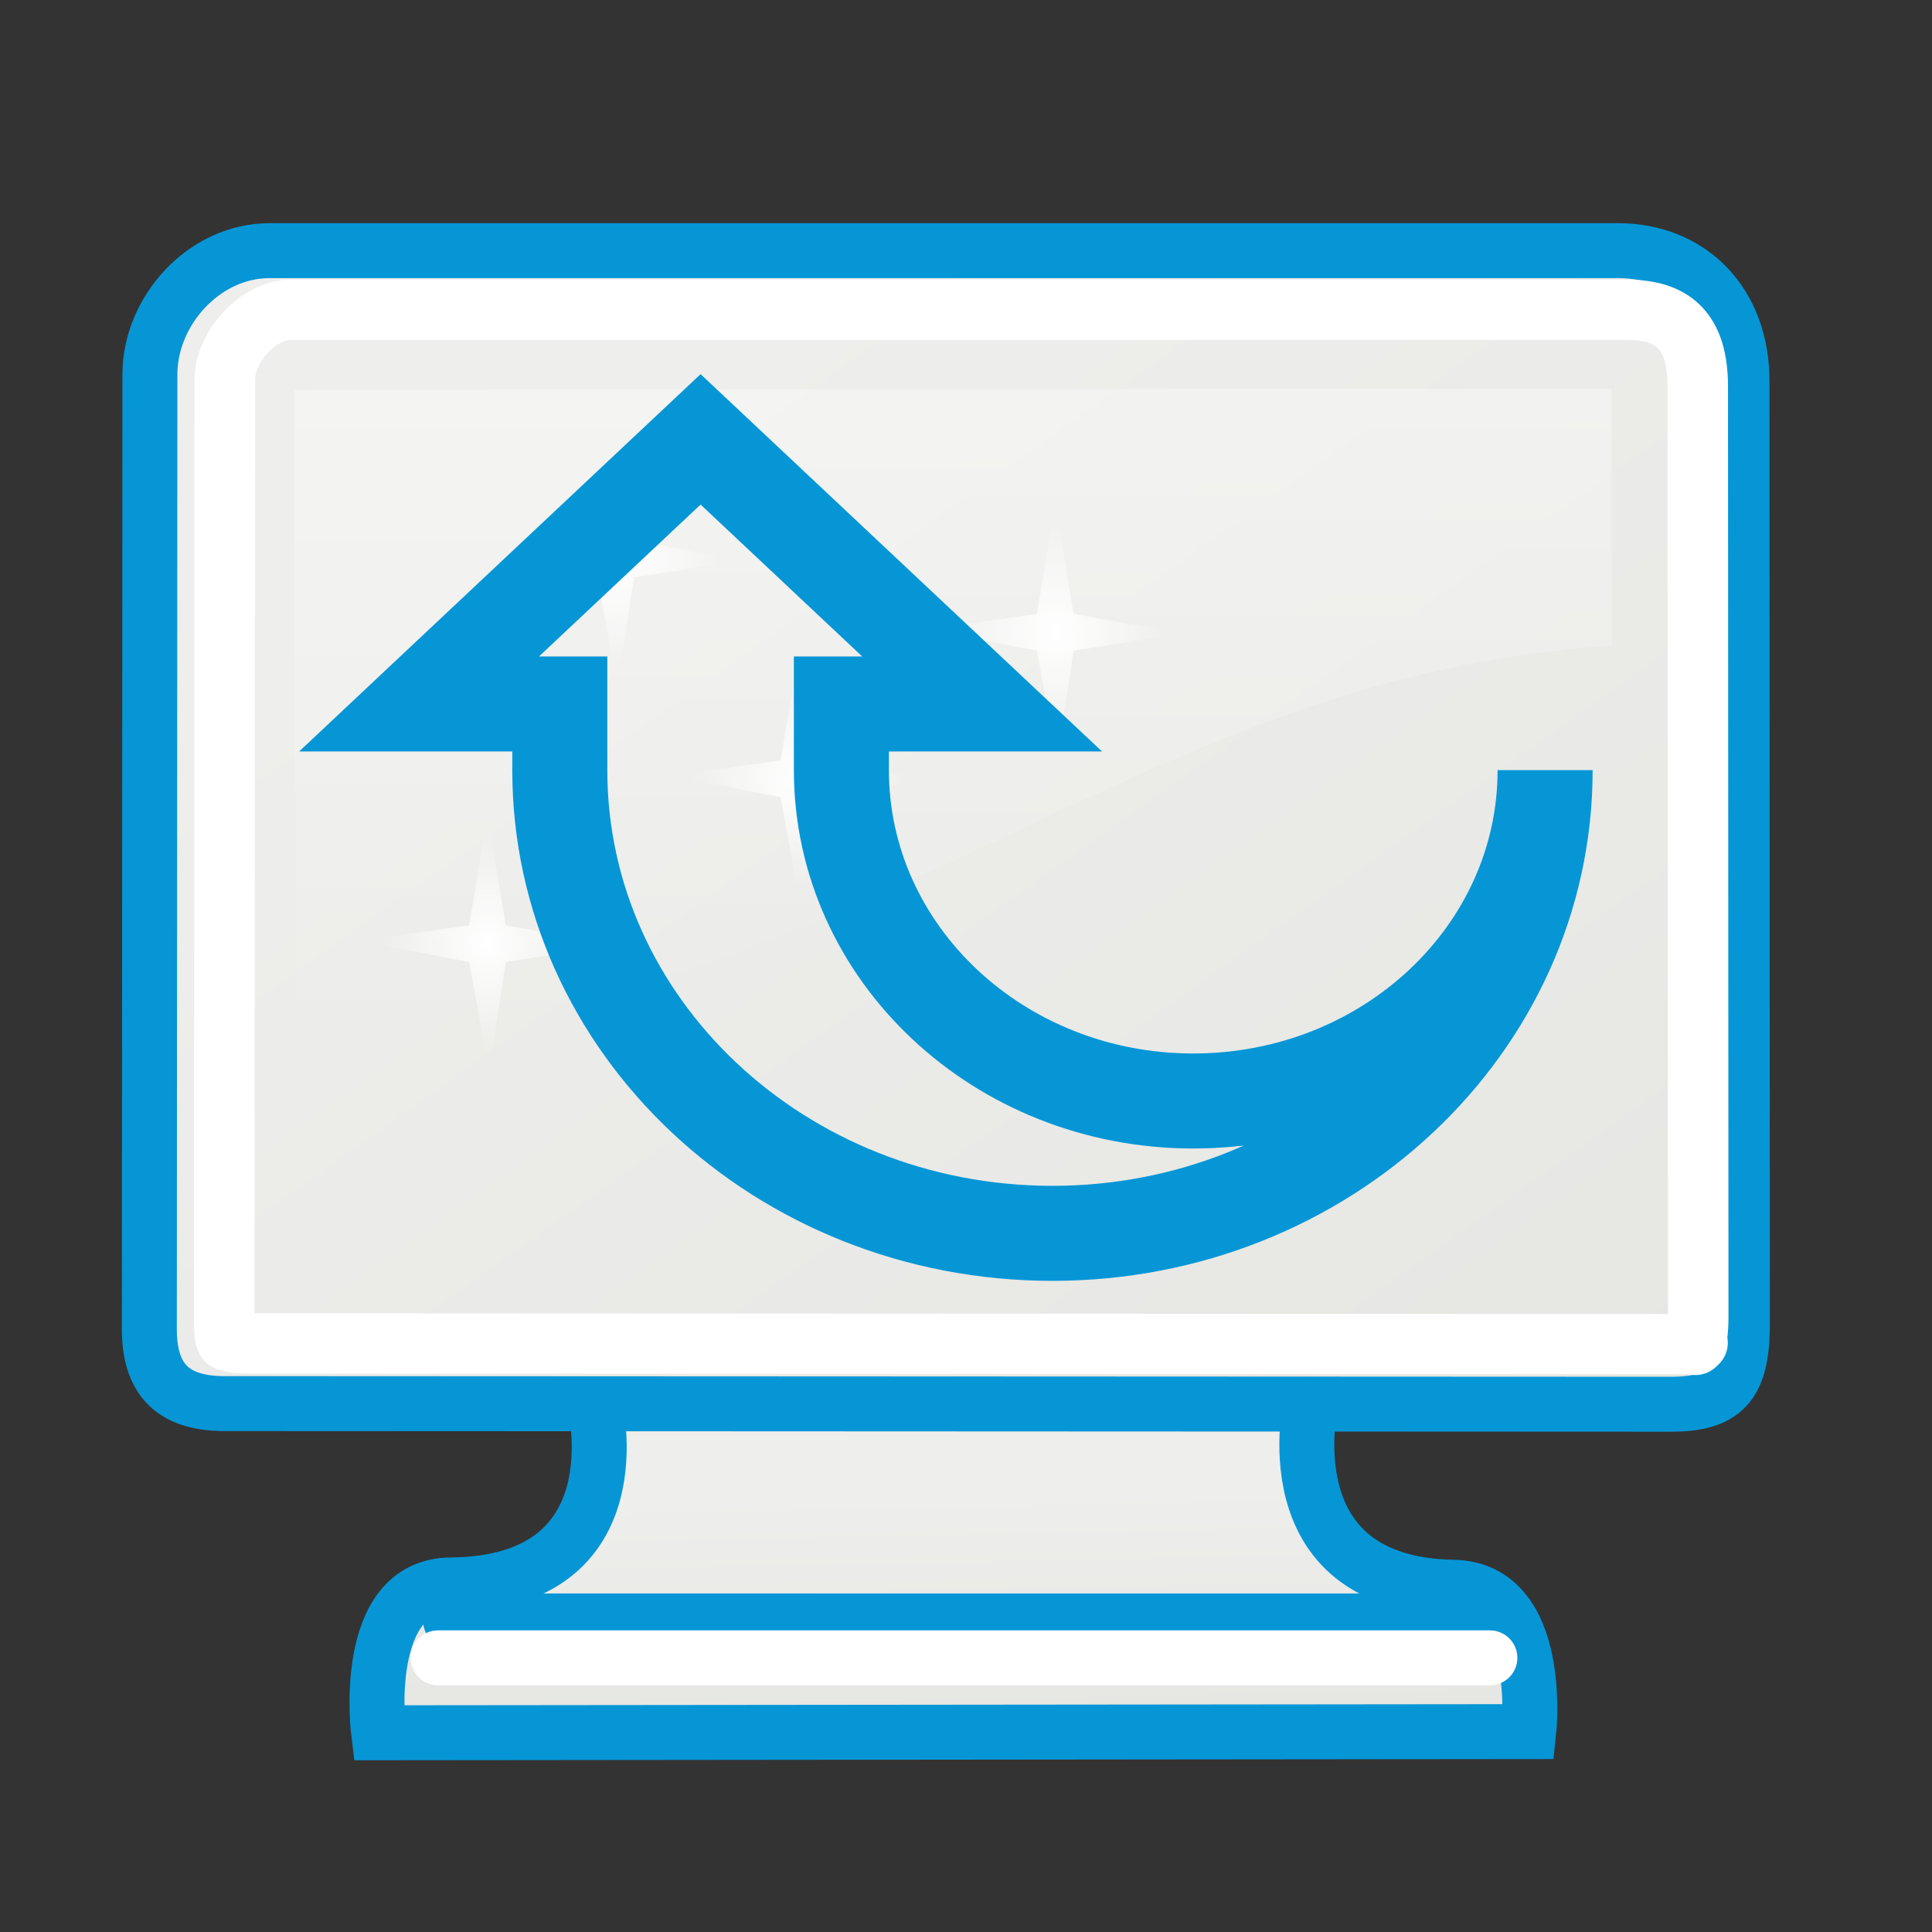 <?xml version="1.0" encoding="UTF-8" standalone="no"?>
<!-- Created with Inkscape (http://www.inkscape.org/) -->

<svg
   xmlns:dc="http://purl.org/dc/elements/1.1/"
   xmlns:cc="http://creativecommons.org/ns#"
   xmlns:rdf="http://www.w3.org/1999/02/22-rdf-syntax-ns#"
   xmlns:svg="http://www.w3.org/2000/svg"
   xmlns="http://www.w3.org/2000/svg"
   xmlns:xlink="http://www.w3.org/1999/xlink"
   xmlns:sodipodi="http://sodipodi.sourceforge.net/DTD/sodipodi-0.dtd"
   xmlns:inkscape="http://www.inkscape.org/namespaces/inkscape"
   inkscape:export-ydpi="90.000000"
   inkscape:export-xdpi="90.000000"
   inkscape:export-filename="/home/jimmac/Desktop/wi-fi.png"
   width="32"
   height="32"
   id="svg11300"
   sodipodi:version="0.32"
   inkscape:version="0.92.4 (unknown)"
   sodipodi:docname="plugin-oswitch.svg"
   inkscape:output_extension="org.inkscape.output.svg.inkscape"
   sodipodi:modified="true"
   version="1.0">
  <rect width="100%" height="100%" fill="#333333" stroke="none"/>
  <defs
     id="defs3">
    <linearGradient
       inkscape:collect="always"
       xlink:href="#linearGradient5137"
       id="linearGradient5223"
       gradientUnits="userSpaceOnUse"
       x1="31.743"
       y1="37.842"
       x2="31.861"
       y2="43.826"
       gradientTransform="matrix(0.618,0,0,0.607,0.968,1.676)" />
    <linearGradient
       id="linearGradient5137">
      <stop
         style="stop-color:#eeeeec;stop-opacity:1;"
         offset="0"
         id="stop5139" />
      <stop
         style="stop-color:#e6e6e3;stop-opacity:1;"
         offset="1"
         id="stop5141" />
    </linearGradient>
    <linearGradient
       inkscape:collect="always"
       xlink:href="#linearGradient5137"
       id="linearGradient5147"
       gradientUnits="userSpaceOnUse"
       x1="17.248"
       y1="6.376"
       x2="39.904"
       y2="38.876"
       gradientTransform="matrix(0.586,0,0,0.596,1.596,2.078)" />
    <radialGradient
       inkscape:collect="always"
       xlink:href="#linearGradient14414"
       id="radialGradient18908"
       cx="24.5"
       cy="12.5"
       fx="24.5"
       fy="12.5"
       r="2.5"
       gradientUnits="userSpaceOnUse"
       gradientTransform="matrix(0.715,0,0,0.732,-0.035,1.323)" />
    <linearGradient
       id="linearGradient14414">
      <stop
         id="stop14422"
         offset="0"
         style="stop-color:white;stop-opacity:1;" />
      <stop
         style="stop-color:white;stop-opacity:0;"
         offset="1"
         id="stop14418" />
    </linearGradient>
    <radialGradient
       inkscape:collect="always"
       xlink:href="#linearGradient14414"
       id="radialGradient18912"
       gradientUnits="userSpaceOnUse"
       gradientTransform="matrix(0.715,0,0,0.732,-7.314,0.11)"
       cx="24.5"
       cy="12.5"
       fx="24.5"
       fy="12.5"
       r="2.5" />
    <radialGradient
       inkscape:collect="always"
       xlink:href="#linearGradient14414"
       id="radialGradient18916"
       gradientUnits="userSpaceOnUse"
       gradientTransform="matrix(0.715,0,0,0.732,-4.281,3.75)"
       cx="24.5"
       cy="12.5"
       fx="24.5"
       fy="12.5"
       r="2.5" />
    <radialGradient
       inkscape:collect="always"
       xlink:href="#linearGradient14414"
       id="radialGradient18920"
       gradientUnits="userSpaceOnUse"
       gradientTransform="matrix(0.715,0,0,0.732,-9.441,6.481)"
       cx="24.5"
       cy="12.5"
       fx="24.5"
       fy="12.5"
       r="2.5" />
    <linearGradient
       inkscape:collect="always"
       xlink:href="#linearGradient14414"
       id="linearGradient6246"
       x1="20.157"
       y1="5.1"
       x2="20.157"
       y2="26.039"
       gradientUnits="userSpaceOnUse"
       gradientTransform="matrix(0.607,0,0,0.607,1.22,1.585)" />
  </defs>
  <sodipodi:namedview
     stroke="#ef2929"
     fill="#eeeeec"
     id="base"
     pagecolor="#ffffff"
     bordercolor="#666666"
     borderopacity="0.255"
     inkscape:pageopacity="0.0"
     inkscape:pageshadow="2"
     inkscape:zoom="25.34375"
     inkscape:cx="16"
     inkscape:cy="16"
     inkscape:current-layer="layer1"
     showgrid="false"
     inkscape:grid-bbox="true"
     inkscape:document-units="px"
     inkscape:showpageshadow="false"
     inkscape:window-width="1920"
     inkscape:window-height="1036"
     inkscape:window-x="0"
     inkscape:window-y="0"
     showguides="true"
     inkscape:guide-bbox="true"
     inkscape:window-maximized="1">
    <inkscape:grid
       type="xygrid"
       id="grid7889"
       empspacing="5"
       visible="true"
       enabled="true" />
  </sodipodi:namedview>
  <g
     id="layer1"
     inkscape:label="Layer 1"
     inkscape:groupmode="layer">
    <g
       id="g857">
      <rect
         y="1.676"
         x="1.403"
         height="29.117"
         width="29.117"
         id="rect4784"
         style="fill:none;stroke:none;stroke-width:0.91" />
      <path
         inkscape:connector-curvature="0"
         sodipodi:nodetypes="csccscc"
         id="path9222"
         d="m 9.846,23.231 c 0,0 0.752,2.993 -2.382,3.021 -1.501,0.013 -1.194,2.448 -1.194,2.448 l 19.052,-0.019 c 0,0 0.258,-2.363 -1.249,-2.391 -3.08,-0.056 -2.353,-3.098 -2.353,-3.098 z"
         style="display:inline;overflow:visible;visibility:visible;opacity:1;fill:url(#linearGradient5223);fill-opacity:1;fill-rule:evenodd;stroke:#0696d6;stroke-width:0.91;stroke-linecap:butt;stroke-linejoin:miter;stroke-miterlimit:4;stroke-dasharray:none;stroke-dashoffset:0;stroke-opacity:1;marker:none;marker-start:none;marker-mid:none;marker-end:none" />
      <path
         inkscape:connector-curvature="0"
         sodipodi:nodetypes="ccccccccc"
         id="rect5040"
         d="M 4.461,4.152 H 26.802 c 1.187,0 2.051,0.851 2.051,2.162 l 0.006,15.624 c 0,1.009 -0.31,1.321 -1.192,1.321 L 3.666,23.248 C 2.975,23.231 2.483,22.953 2.474,22.044 l 0.009,-15.842 c 0,-1.058 0.902,-2.05 1.978,-2.05 z"
         style="fill:url(#linearGradient5147);fill-opacity:1;fill-rule:evenodd;stroke:#0696d6;stroke-width:0.91;stroke-linecap:butt;stroke-linejoin:miter;stroke-miterlimit:4;stroke-opacity:1" />
      <path
         transform="matrix(0.991,0,0,0.987,0.271,0.169)"
         d="M 4.586,5.027 C 4.048,5.027 3.484,5.642 3.484,6.203 l -0.01,15.83 c 0.003,0.298 0.051,0.298 0.043,0.291 -0.008,-0.007 0.062,0.043 0.295,0.049 l 23.98,0.012 c 0.338,0 0.332,-0.053 0.283,0 -0.049,0.053 0.035,-0.033 0.035,-0.447 l -0.008,-15.623 c 0,-0.926 -0.408,-1.287 -1.176,-1.287 z"
         inkscape:href="#rect5040"
         id="path5145"
         style="fill:none;stroke:#ffffff;stroke-width:1.011;stroke-linecap:butt;stroke-linejoin:miter;stroke-miterlimit:4;stroke-opacity:1"
         xlink:href="#rect5040"
         inkscape:original="M 4.4609375 4.1523438 C 3.3849006 4.1523437 2.4824219 5.1454647 2.4824219 6.203125 L 2.4746094 22.042969 C 2.4838873 22.952052 2.9750253 23.230878 3.6660156 23.248047 L 27.667969 23.259766 C 28.550586 23.259766 28.859375 22.946411 28.859375 21.9375 L 28.853516 6.3144531 C 28.853516 5.0035853 27.989344 4.1523438 26.802734 4.1523438 L 4.4609375 4.1523438 z "
         inkscape:radius="-0.875"
         sodipodi:type="inkscape:offset" />
      <path
         inkscape:connector-curvature="0"
         sodipodi:nodetypes="cc"
         id="path6575"
         d="m 7.464,26.848 c 4.068,0.001 16.861,0 16.861,0"
         style="fill:none;stroke:#0696d6;stroke-width:0.91px;stroke-linecap:round;stroke-linejoin:miter;stroke-opacity:1" />
      <path
         inkscape:connector-curvature="0"
         style="fill:none;stroke:#ffffff;stroke-width:0.91px;stroke-linecap:round;stroke-linejoin:miter;stroke-opacity:1"
         d="m 7.256,27.459 c 4.068,0.001 17.421,0 17.421,0"
         id="path8029"
         sodipodi:nodetypes="cc" />
      <path
         inkscape:connector-curvature="0"
         sodipodi:nodetypes="ccccccccc"
         id="path18004"
         d="m 17.481,8.349 -0.307,1.82 -1.82,0.257 1.82,0.35 0.334,1.82 0.273,-1.82 1.82,-0.283 -1.82,-0.324 z"
         style="fill:url(#radialGradient18908);fill-opacity:1;fill-rule:evenodd;stroke:none;stroke-width:0.91" />
      <path
         inkscape:connector-curvature="0"
         sodipodi:nodetypes="ccccccccc"
         id="path18910"
         d="M 10.202,7.136 9.896,8.956 8.076,9.213 9.896,9.562 10.229,11.382 10.502,9.562 12.322,9.28 10.502,8.956 Z"
         style="fill:url(#radialGradient18912);fill-opacity:1;fill-rule:evenodd;stroke:none;stroke-width:0.91" />
      <path
         inkscape:connector-curvature="0"
         sodipodi:nodetypes="ccccccccc"
         id="path18914"
         d="m 13.235,10.775 -0.307,1.82 -1.82,0.257 1.82,0.35 0.334,1.82 0.273,-1.82 1.82,-0.283 -1.82,-0.324 z"
         style="fill:url(#radialGradient18916);fill-opacity:1;fill-rule:evenodd;stroke:none;stroke-width:0.91" />
      <path
         inkscape:connector-curvature="0"
         sodipodi:nodetypes="ccccccccc"
         id="path18918"
         d="m 8.076,13.507 -0.307,1.82 -1.82,0.257 1.82,0.35 0.334,1.82 0.273,-1.82 1.82,-0.283 -1.82,-0.324 z"
         style="fill:url(#radialGradient18920);fill-opacity:1;fill-rule:evenodd;stroke:none;stroke-width:0.91" />
      <path
         inkscape:connector-curvature="0"
         sodipodi:nodetypes="ccccc"
         id="path4073"
         d="M 4.874,6.457 V 17.381 C 14.849,16.559 18.582,11.246 26.693,10.691 l 1e-6,-4.253 z"
         style="opacity:0.4;fill:url(#linearGradient6246);fill-opacity:1;fill-rule:evenodd;stroke:none;stroke-width:0.91" />
      <path
         inkscape:connector-curvature="0"
         d="m 9.272,12.756 c 0,4.236 3.654,7.672 8.16,7.672 4.505,0 8.16,-3.436 8.16,-7.672 0,3.026 -2.609,5.48 -5.828,5.48 -3.219,0 -5.828,-2.453 -5.828,-5.48 v -1.096 h 2.331 L 11.604,7.277 6.941,11.66 h 2.331 z"
         style="fill:none;fill-opacity:1;stroke:#0696d6;stroke-width:1.574;stroke-miterlimit:4;stroke-dasharray:none;stroke-opacity:1"
         id="path954" />
    </g>
  </g>
</svg>
